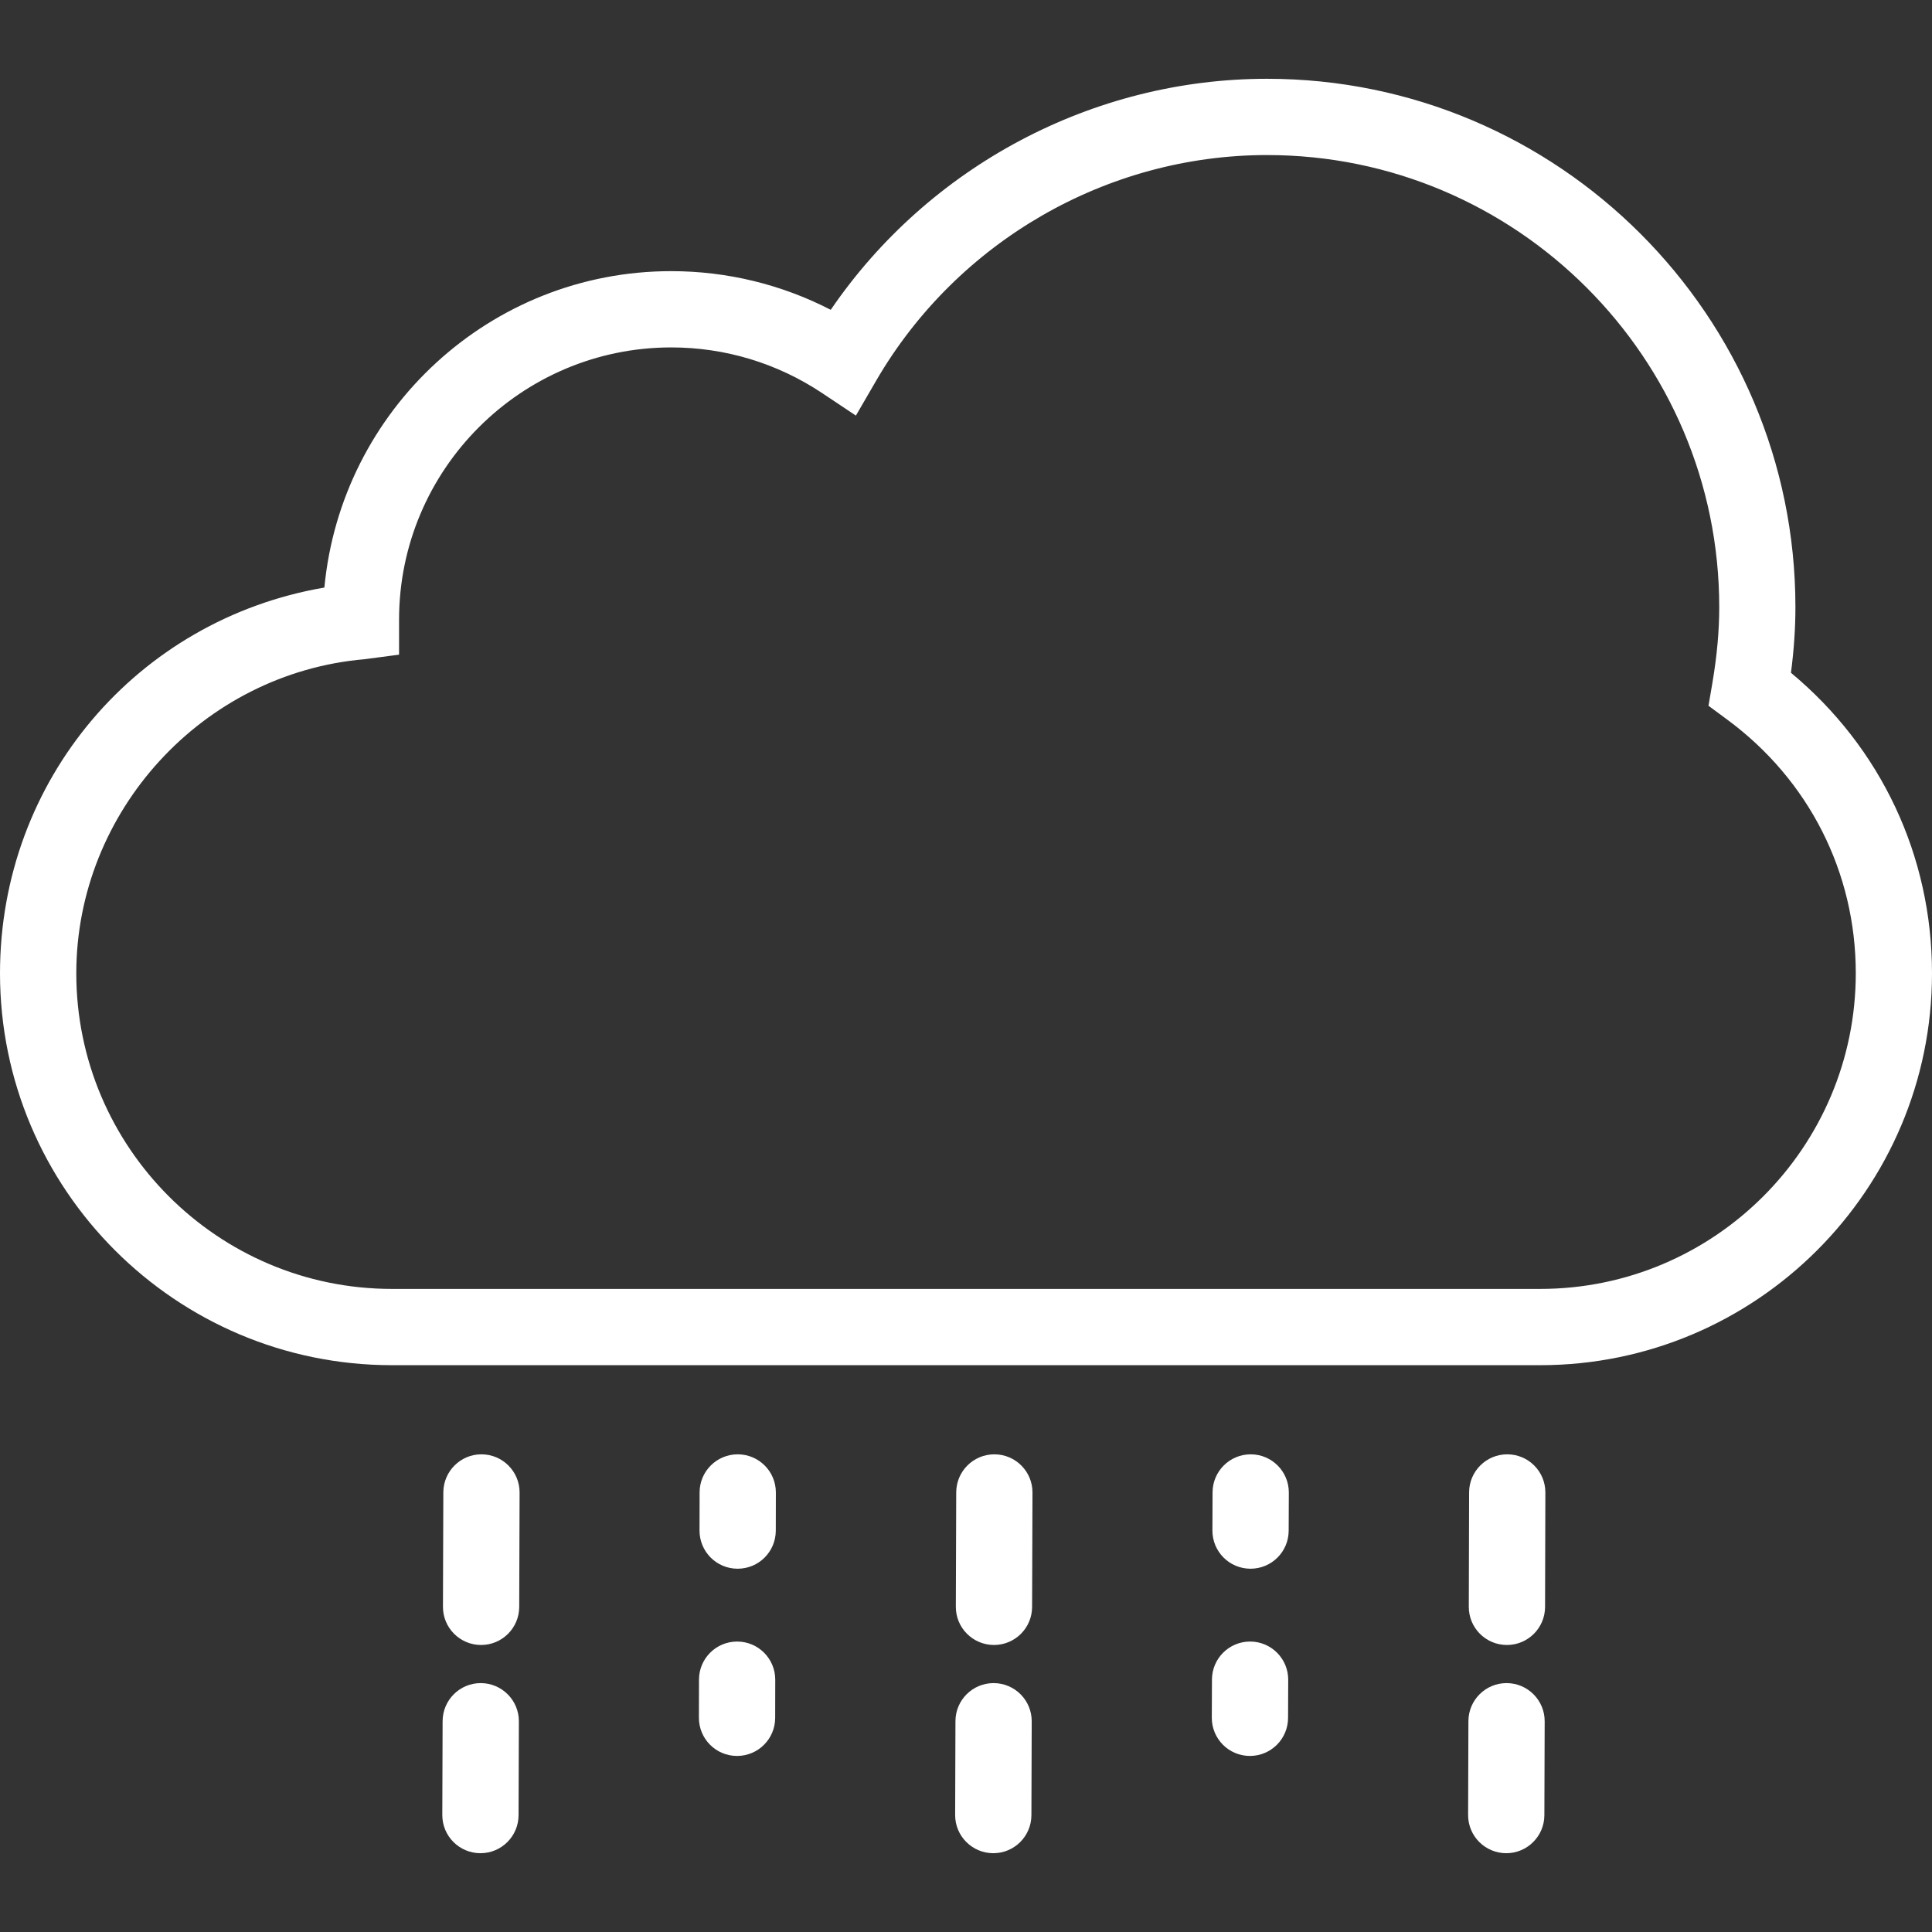 <?xml version="1.0" encoding="iso-8859-1"?>
<!-- Generator: Adobe Illustrator 19.1.0, SVG Export Plug-In . SVG Version: 6.00 Build 0)  -->
<svg xmlns="http://www.w3.org/2000/svg" xmlns:xlink="http://www.w3.org/1999/xlink" version="1.1" id="Capa_1" x="0px" y="0px" viewBox="0 0 325.641 325.641" style="enable-background:new 0 0 325.641 325.641;" xml:space="preserve" width="512px" height="512px">
<rect x="0" y="0" width="325.641" height="325.641" fill="#333333" stroke="none"/>
<g>
	<path d="M301.868,113.398c0.501-3.837,0.752-7.481,0.752-11.061c0-49.107-39.956-89.057-89.069-89.057   c-29.409,0-57.025,14.769-73.529,38.94c-8.291-4.274-17.468-6.517-26.89-6.517c-30.482,0-55.618,23.355-58.458,53.33   C23.137,104.433,0,131.458,0,164.055c0,36.421,29.634,66.049,66.061,66.049h193.531c36.427,0,66.049-29.628,66.049-66.049   C325.648,144.247,317.036,125.995,301.868,113.398z M259.593,217.249H66.068c-29.338,0-53.208-23.863-53.208-53.195   c0-27.32,21.318-50.573,48.548-52.938l5.855-0.771v-5.893c0-25.309,20.579-45.894,45.881-45.894c9.081,0,17.873,2.661,25.431,7.699   l5.688,3.792l3.432-5.913c13.631-23.439,38.863-38.002,65.869-38.002c42.025,0,76.216,34.184,76.216,76.203   c0,4.01-0.379,8.169-1.144,12.719l-0.668,3.901l3.175,2.346c13.76,10.161,21.652,25.739,21.652,42.738   C312.794,193.393,288.931,217.249,259.593,217.249z M87.456,290.136l-0.051,15.816c-0.013,3.548-2.886,6.408-6.427,6.408   c-0.006,0-0.013,0-0.019,0c-3.554-0.013-6.42-2.898-6.408-6.446l0.051-15.816c0.013-3.548,2.886-6.408,6.427-6.408   c0.006,0,0.013,0,0.019,0C84.596,283.703,87.469,286.595,87.456,290.136z M87.578,251.575l-0.064,19.281   c-0.013,3.548-2.886,6.408-6.427,6.408c-0.006,0-0.013,0-0.019,0c-3.554-0.013-6.42-2.898-6.408-6.446l0.064-19.281   c0.013-3.554,2.918-6.433,6.446-6.408C84.725,245.142,87.591,248.034,87.578,251.575z M130.773,251.569l-0.013,6.427   c-0.006,3.548-2.879,6.414-6.427,6.414c-0.006,0-0.006,0-0.013,0c-3.554-0.006-6.42-2.886-6.414-6.44l0.013-6.427   c0.006-3.548,2.879-6.414,6.427-6.414c0.006,0,0.006,0,0.013,0C127.913,245.136,130.78,248.021,130.773,251.569z M130.67,283.125   l-0.013,6.427c-0.006,3.548-2.879,6.414-6.427,6.414c-0.006,0-0.006,0-0.013,0c-3.554-0.006-6.42-2.886-6.414-6.44l0.013-6.427   c0.006-3.548,2.879-6.414,6.427-6.414c0.006,0,0.006,0,0.013,0C127.81,276.691,130.677,279.577,130.67,283.125z M173.897,290.136   l-0.051,15.816c-0.013,3.548-2.886,6.408-6.427,6.408h-0.013c-3.554-0.013-6.427-2.898-6.414-6.446l0.051-15.816   c0.013-3.548,2.886-6.408,6.427-6.408c0.013,0,0.013,0,0.026,0C171.05,283.703,173.91,286.595,173.897,290.136z M174.026,251.575   l-0.064,19.281c-0.013,3.548-2.886,6.408-6.427,6.408h-0.013c-3.554-0.013-6.427-2.898-6.414-6.446l0.064-19.281   c0.013-3.548,2.886-6.408,6.427-6.408c0.013,0,0.013,0,0.026,0C171.179,245.142,174.039,248.034,174.026,251.575z M217.233,251.582   l-0.026,6.427c-0.013,3.541-2.886,6.401-6.427,6.401c0,0-0.013,0-0.026,0c-3.554-0.013-6.414-2.898-6.401-6.453l0.026-6.427   c0.013-3.541,2.886-6.401,6.427-6.401c0.013,0,0.026,0,0.026,0C214.38,245.142,217.246,248.034,217.233,251.582z M217.131,283.137   l-0.026,6.427c-0.013,3.541-2.886,6.401-6.427,6.401c0,0-0.013,0-0.026,0c-3.554-0.013-6.414-2.898-6.401-6.453l0.026-6.427   c0.013-3.541,2.886-6.401,6.427-6.401c0.013,0,0.026,0,0.026,0C214.284,276.698,217.143,279.59,217.131,283.137z M260.357,290.136   l-0.051,15.816c-0.013,3.548-2.886,6.408-6.427,6.408h-0.013c-3.554-0.013-6.427-2.898-6.414-6.446l0.051-15.816   c0.013-3.548,2.886-6.408,6.427-6.408c0.013,0,0.013,0,0.026,0C257.51,283.703,260.37,286.595,260.357,290.136z M260.473,251.575   l-0.051,19.281c-0.013,3.541-2.886,6.408-6.427,6.408c-0.013,0-0.013,0-0.026,0c-3.554-0.013-6.414-2.892-6.401-6.446l0.051-19.281   c0.013-3.548,2.886-6.408,6.427-6.408c0.013,0,0.013,0,0.026,0C257.626,245.142,260.486,248.028,260.473,251.575z" fill="#FFFFFF"/>
</g>
<g>
</g>
<g>
</g>
<g>
</g>
<g>
</g>
<g>
</g>
<g>
</g>
<g>
</g>
<g>
</g>
<g>
</g>
<g>
</g>
<g>
</g>
<g>
</g>
<g>
</g>
<g>
</g>
<g>
</g>
</svg>
